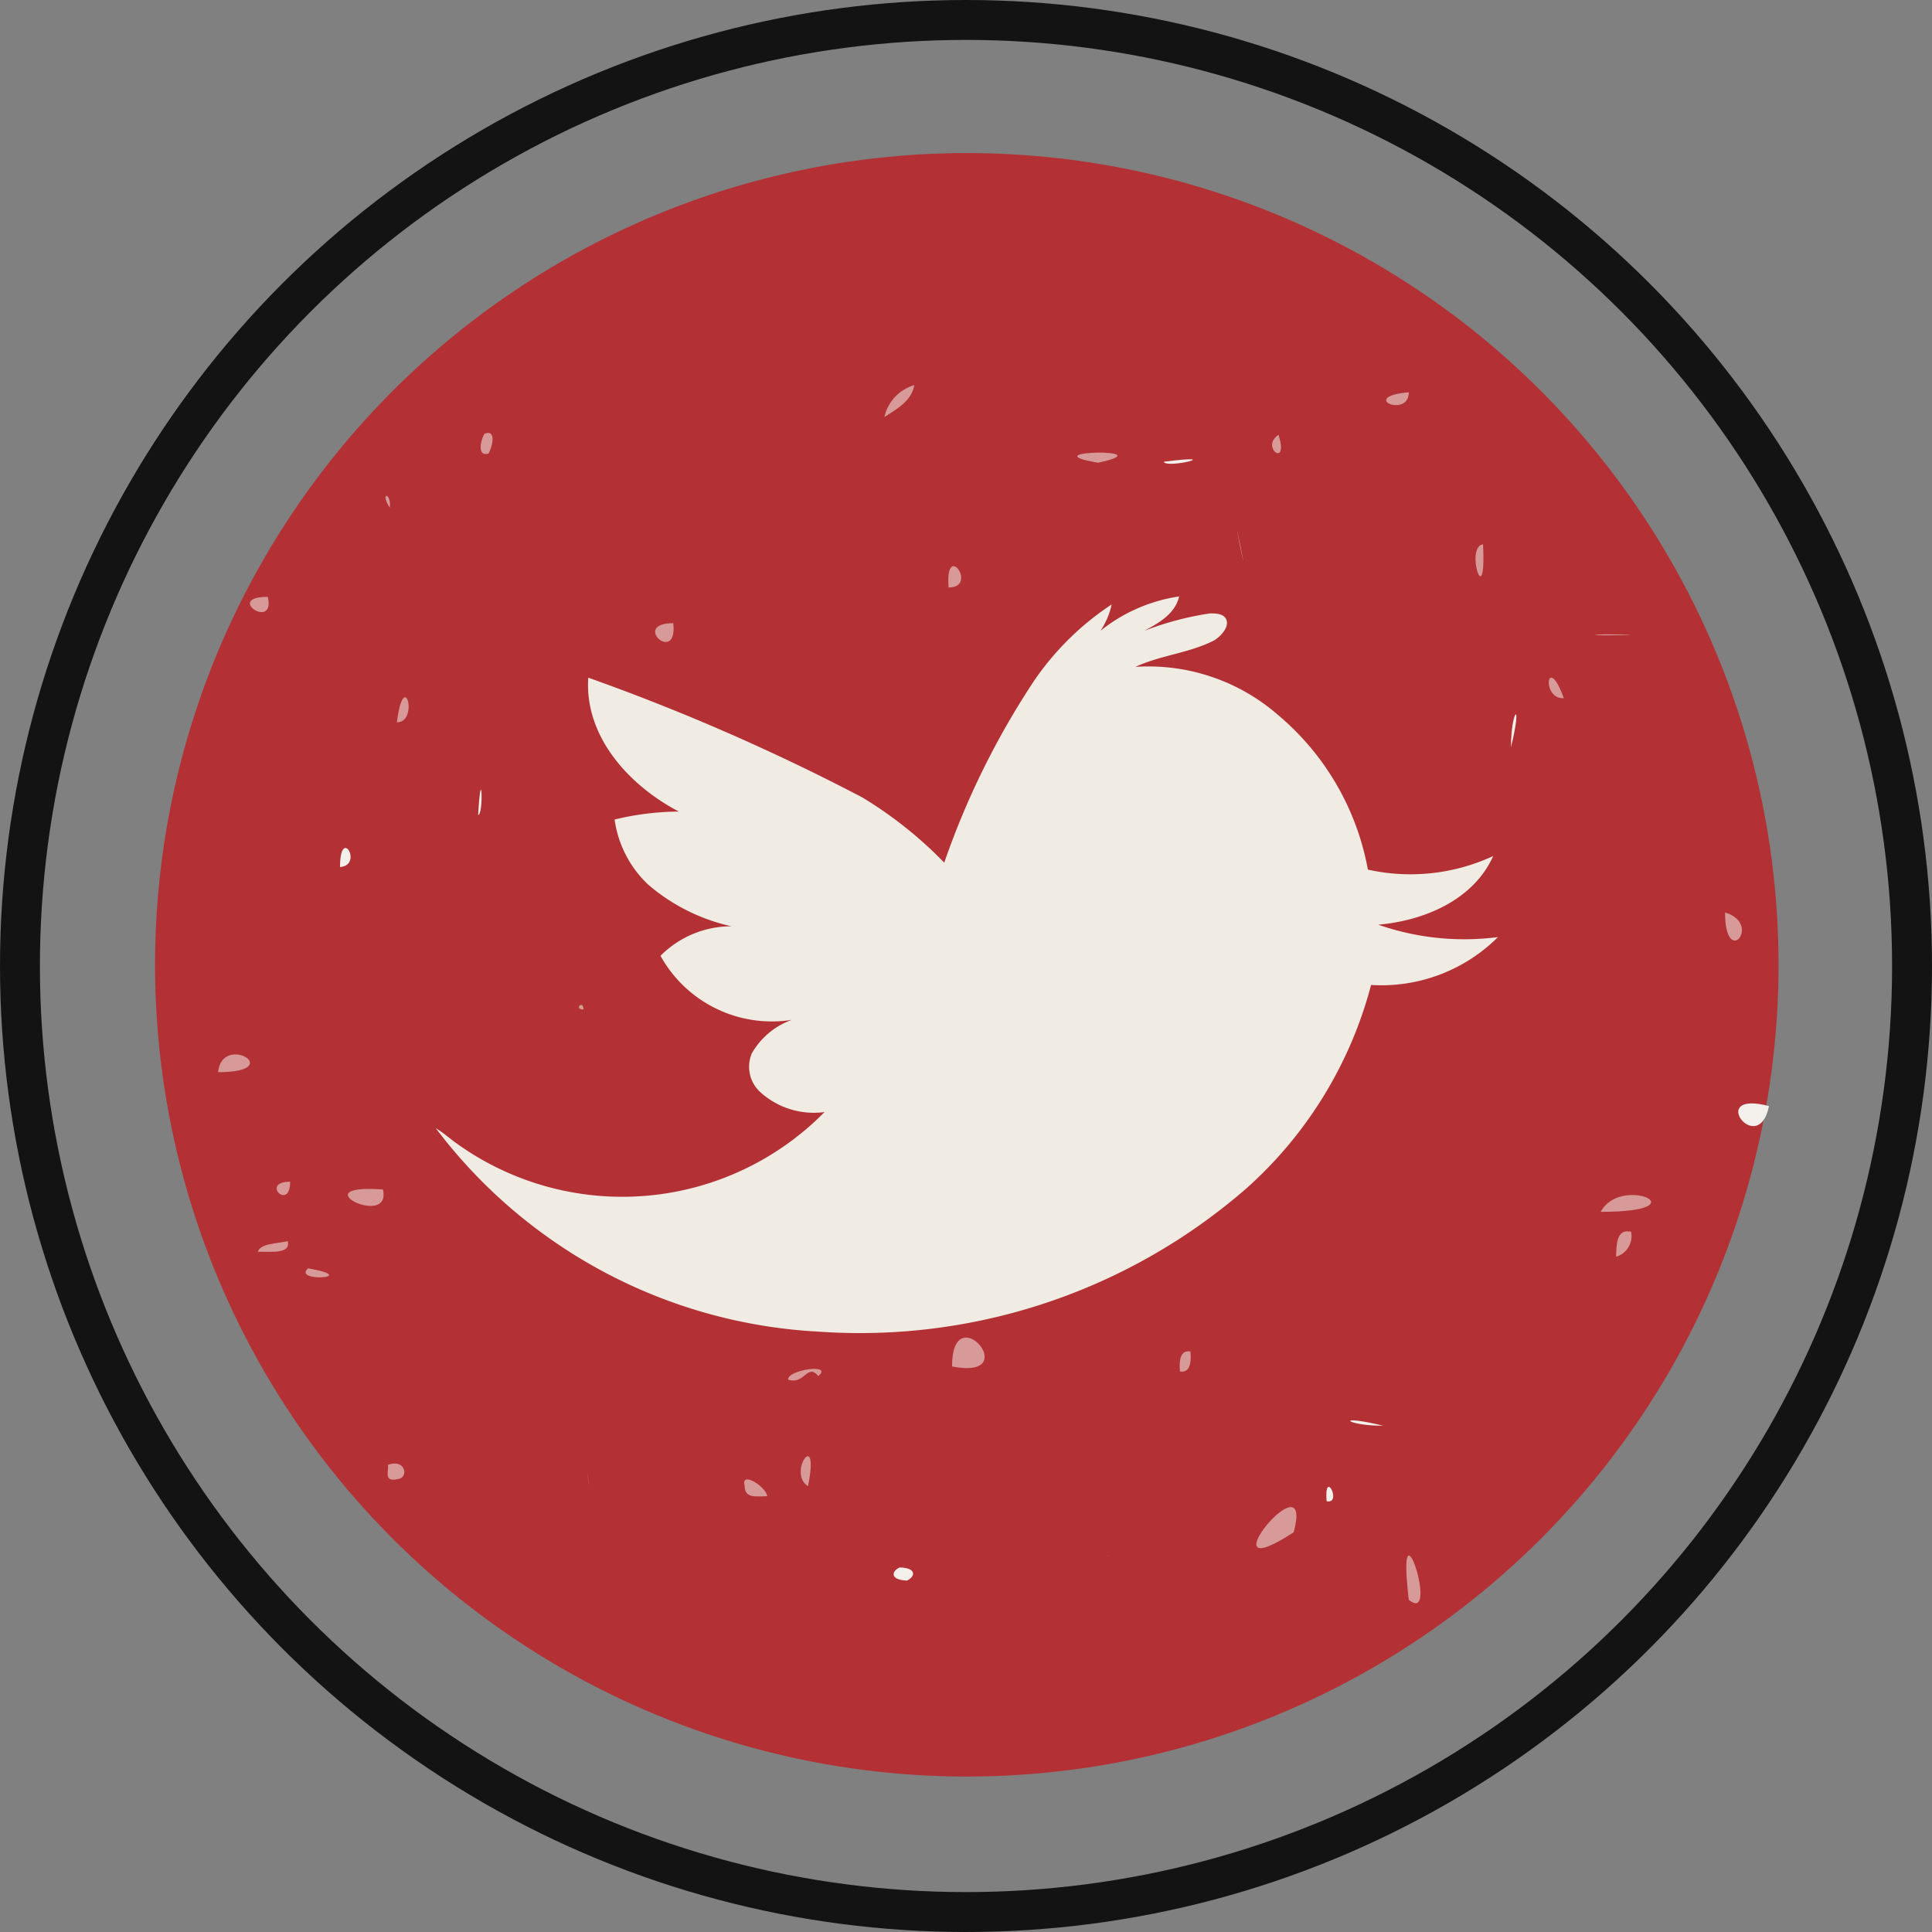 <svg id="Twitter_hover" data-name="Twitter hover" xmlns="http://www.w3.org/2000/svg" viewBox="0 0 96.82 96.82"><rect x="0" y="0" width="96.82" height="96.82" fill="#808080" stroke="none"/><defs><style>.cls-1{fill:#b33134;}.cls-2,.cls-3{fill:#f3f0ec;}.cls-2{opacity:0.55;}.cls-4{fill:#f0ebe3;}.cls-5{fill:none;stroke:#131313;stroke-miterlimit:10;stroke-width:2px;}</style></defs><title>icon-twitter-hover</title><circle class="cls-1" cx="48.45" cy="48.35" r="40.68"/><path class="cls-2" d="M261.75,269.06c-.94.62.55,1.72,0,0Z" transform="translate(-197.68 -247.27)"/><path class="cls-2" d="M268.28,266.93c-2.55.22,0,1.33,0,0Z" transform="translate(-197.68 -247.27)"/><path class="cls-2" d="M251,307.15c0-.38-2.06-.12,0,0Z" transform="translate(-197.68 -247.27)"/><path class="cls-2" d="M237.18,316.41c.84.27.95-.85,1.51-.18C239.46,315.57,237.1,315.93,237.18,316.41Z" transform="translate(-197.68 -247.27)"/><path class="cls-3" d="M286.33,302.7c-3.18-.84-.53,2.63,0,0Z" transform="translate(-197.68 -247.27)"/><path class="cls-3" d="M267,318.72c-2.49-.61-1.9,0,0,0Z" transform="translate(-197.68 -247.27)"/><path class="cls-2" d="M231.42,278.5c-2.16,0,.24,2.12,0,0Z" transform="translate(-197.68 -247.27)"/><path class="cls-2" d="M262.51,324.06c1.08-4-4.7,3.06,0,0Z" transform="translate(-197.68 -247.27)"/><path class="cls-2" d="M208.61,301c3.49,0,.2-2,0,0Z" transform="translate(-197.68 -247.27)"/><path class="cls-3" d="M221.64,288.11c.29,0,.17-2.85,0,0Z" transform="translate(-197.68 -247.27)"/><path class="cls-2" d="M268.28,327.44c1.6,1.33-.66-5.59,0,0Z" transform="translate(-197.68 -247.27)"/><path class="cls-2" d="M217.12,320.68c.06.31-.25.89.51.71C218.18,321.32,218,320.35,217.12,320.68Z" transform="translate(-197.68 -247.27)"/><path class="cls-2" d="M212.1,309.47c-.55.13-1.35.1-1.5.53C211.36,310,212.25,310.1,212.1,309.47Z" transform="translate(-197.68 -247.27)"/><path class="cls-2" d="M239.19,308.22c1.19-.51,0-1.55,0,0Z" transform="translate(-197.68 -247.27)"/><path class="cls-2" d="M234.43,290.06c-1.79.11.31,1.11,0,0Z" transform="translate(-197.68 -247.27)"/><path class="cls-2" d="M242,268.17c.65-.42,1.36-.81,1.5-1.6A2.16,2.16,0,0,0,242,268.17Z" transform="translate(-197.68 -247.27)"/><path class="cls-2" d="M213.12,310.83c-.82.72,2.73.48,0,0Z" transform="translate(-197.68 -247.27)"/><path class="cls-2" d="M277.9,308c5.14,0,1-1.9,0,0Z" transform="translate(-197.68 -247.27)"/><path class="cls-2" d="M216.87,306.88c-4.17-.31.46,2,0,0Z" transform="translate(-197.68 -247.27)"/><path class="cls-2" d="M276.05,282.26c-.85-2.35-1.15.07,0,0Z" transform="translate(-197.68 -247.27)"/><path class="cls-2" d="M272,274.55c-.93.11.18,3.54,0,0Z" transform="translate(-197.68 -247.27)"/><path class="cls-3" d="M256,270.41c.12.37,3.22-.41,0,0Z" transform="translate(-197.68 -247.27)"/><path class="cls-3" d="M243.13,326.48c.41-.19.52-.63-.36-.66C242.36,326,242.25,326.44,243.13,326.48Z" transform="translate(-197.68 -247.27)"/><path class="cls-2" d="M226.92,297.86c0-.52-.51,0,0,0Z" transform="translate(-197.68 -247.27)"/><path class="cls-2" d="M264,293.35c-.75,1.67,2,.33,0,0Z" transform="translate(-197.68 -247.27)"/><path class="cls-2" d="M260.5,290.53c-2.95-.63,0,3.24,0,0Z" transform="translate(-197.68 -247.27)"/><path class="cls-3" d="M255.73,290.72c0,2.06,2.14-.33,0,0Z" transform="translate(-197.68 -247.27)"/><path class="cls-2" d="M278.05,279.06c-2,.11,3.78,0,0,0Z" transform="translate(-197.68 -247.27)"/><path class="cls-2" d="M211.1,277.18c-2.2,0,.4,1.72,0,0Z" transform="translate(-197.68 -247.27)"/><path class="cls-2" d="M236.12,297.23c0-.49-4.07,0,0,0Z" transform="translate(-197.68 -247.27)"/><path class="cls-3" d="M214.72,290.72c1.19-.09,0-2.1,0,0Z" transform="translate(-197.68 -247.27)"/><path class="cls-2" d="M217.21,272.71c.1-.75-.52-.83,0,0Z" transform="translate(-197.68 -247.27)"/><path class="cls-2" d="M217.57,283.47c1.12,0,.36-2.83,0,0Z" transform="translate(-197.68 -247.27)"/><path class="cls-2" d="M227.2,321.75c0-.13-.21-1.47,0,0Z" transform="translate(-197.68 -247.27)"/><path class="cls-3" d="M273.4,284.72c.61-2.48,0-1.9,0,0Z" transform="translate(-197.68 -247.27)"/><path class="cls-2" d="M245.22,276.71c1.51,0-.2-2.4,0,0Z" transform="translate(-197.68 -247.27)"/><path class="cls-2" d="M249.68,312.25c-.61-2.39-1.81,0,0,0Z" transform="translate(-197.68 -247.27)"/><path class="cls-2" d="M252.71,270.46c3.41-.74-3.56-.61,0,0Z" transform="translate(-197.68 -247.27)"/><path class="cls-2" d="M257.34,315c-.47-.08-.58.34-.53,1C257.28,316.07,257.39,315.65,257.34,315Z" transform="translate(-197.68 -247.27)"/><path class="cls-2" d="M212.22,306.49c-1.52,0,0,1.51,0,0Z" transform="translate(-197.68 -247.27)"/><path class="cls-2" d="M236.48,308.24c-1.33,0,1.65,0,0,0Z" transform="translate(-197.68 -247.27)"/><path class="cls-2" d="M245.39,315.75c3.68.71,0-3.59,0,0Z" transform="translate(-197.68 -247.27)"/><path class="cls-2" d="M252.71,294.73c.74,5.28,2.11.42,0,0Z" transform="translate(-197.68 -247.27)"/><path class="cls-2" d="M253.24,325.25c-.2-.06-.05,0,0,0Z" transform="translate(-197.68 -247.27)"/><path class="cls-3" d="M259.84,274.71c.51,2.41-.54-2.74,0,0Z" transform="translate(-197.68 -247.27)"/><path class="cls-2" d="M235,321.75c0,.64.63.5,1.13.5C236.07,321.77,234.77,320.94,235,321.75Z" transform="translate(-197.68 -247.27)"/><path class="cls-2" d="M238.17,321.75c.62-3-1.07-.69,0,0Z" transform="translate(-197.68 -247.27)"/><path class="cls-2" d="M247.4,296.48c0,5.82,3-.55,0,0Z" transform="translate(-197.68 -247.27)"/><path class="cls-2" d="M259.08,312.49Z" transform="translate(-197.68 -247.27)"/><path class="cls-3" d="M264.16,322.5c.81.18-.13-1.7,0,0Z" transform="translate(-197.68 -247.27)"/><path class="cls-2" d="M279.42,309c-.68-.16-.74.52-.75,1.25A1.08,1.08,0,0,0,279.42,309Z" transform="translate(-197.68 -247.27)"/><path class="cls-2" d="M284.13,293c0,2.86,1.9.56,0,0Z" transform="translate(-197.68 -247.27)"/><path class="cls-2" d="M222.16,270c.13-.19.47-1.23-.19-1C221.84,269.14,221.5,270.18,222.16,270Z" transform="translate(-197.68 -247.27)"/><g id="_020201ff" data-name="#020201ff"><path class="cls-4" d="M252.83,278.88a8.23,8.23,0,0,1,3.94-1.72c-.2.87-1,1.32-1.74,1.72a15.56,15.56,0,0,1,3.28-.87c.3,0,.73,0,.84.35s-.28.79-.62,1c-1.24.64-2.68.74-3.95,1.33a9.88,9.88,0,0,1,7.17,2.43,13.21,13.21,0,0,1,4.48,7.73,9.86,9.86,0,0,0,6.28-.68c-1,2.22-3.48,3.24-5.76,3.44a13.08,13.08,0,0,0,6,.62,8.27,8.27,0,0,1-6.36,2.4,20.7,20.7,0,0,1-6.22,10.17A29.5,29.5,0,0,1,238.65,314a25.71,25.71,0,0,1-19.13-10.19c.38.22.71.53,1.07.78A14.22,14.22,0,0,0,239,303a4,4,0,0,1-3.22-1,1.72,1.72,0,0,1-.42-1.95,3.77,3.77,0,0,1,2-1.67,6.38,6.38,0,0,1-6.58-3.21,5,5,0,0,1,3.56-1.48,9.56,9.56,0,0,1-4.19-2.1,5.53,5.53,0,0,1-1.67-3.25,14,14,0,0,1,3.22-.4c-2.47-1.29-4.74-3.74-4.54-6.71a106.76,106.76,0,0,1,13.73,6A20.51,20.51,0,0,1,245,290.5a40.32,40.32,0,0,1,4.52-9.14,14.14,14.14,0,0,1,3.87-3.8A3.8,3.8,0,0,1,252.83,278.88Z" transform="translate(-197.68 -247.27)"/></g><circle class="cls-5" cx="48.41" cy="48.41" r="47.41"/></svg>